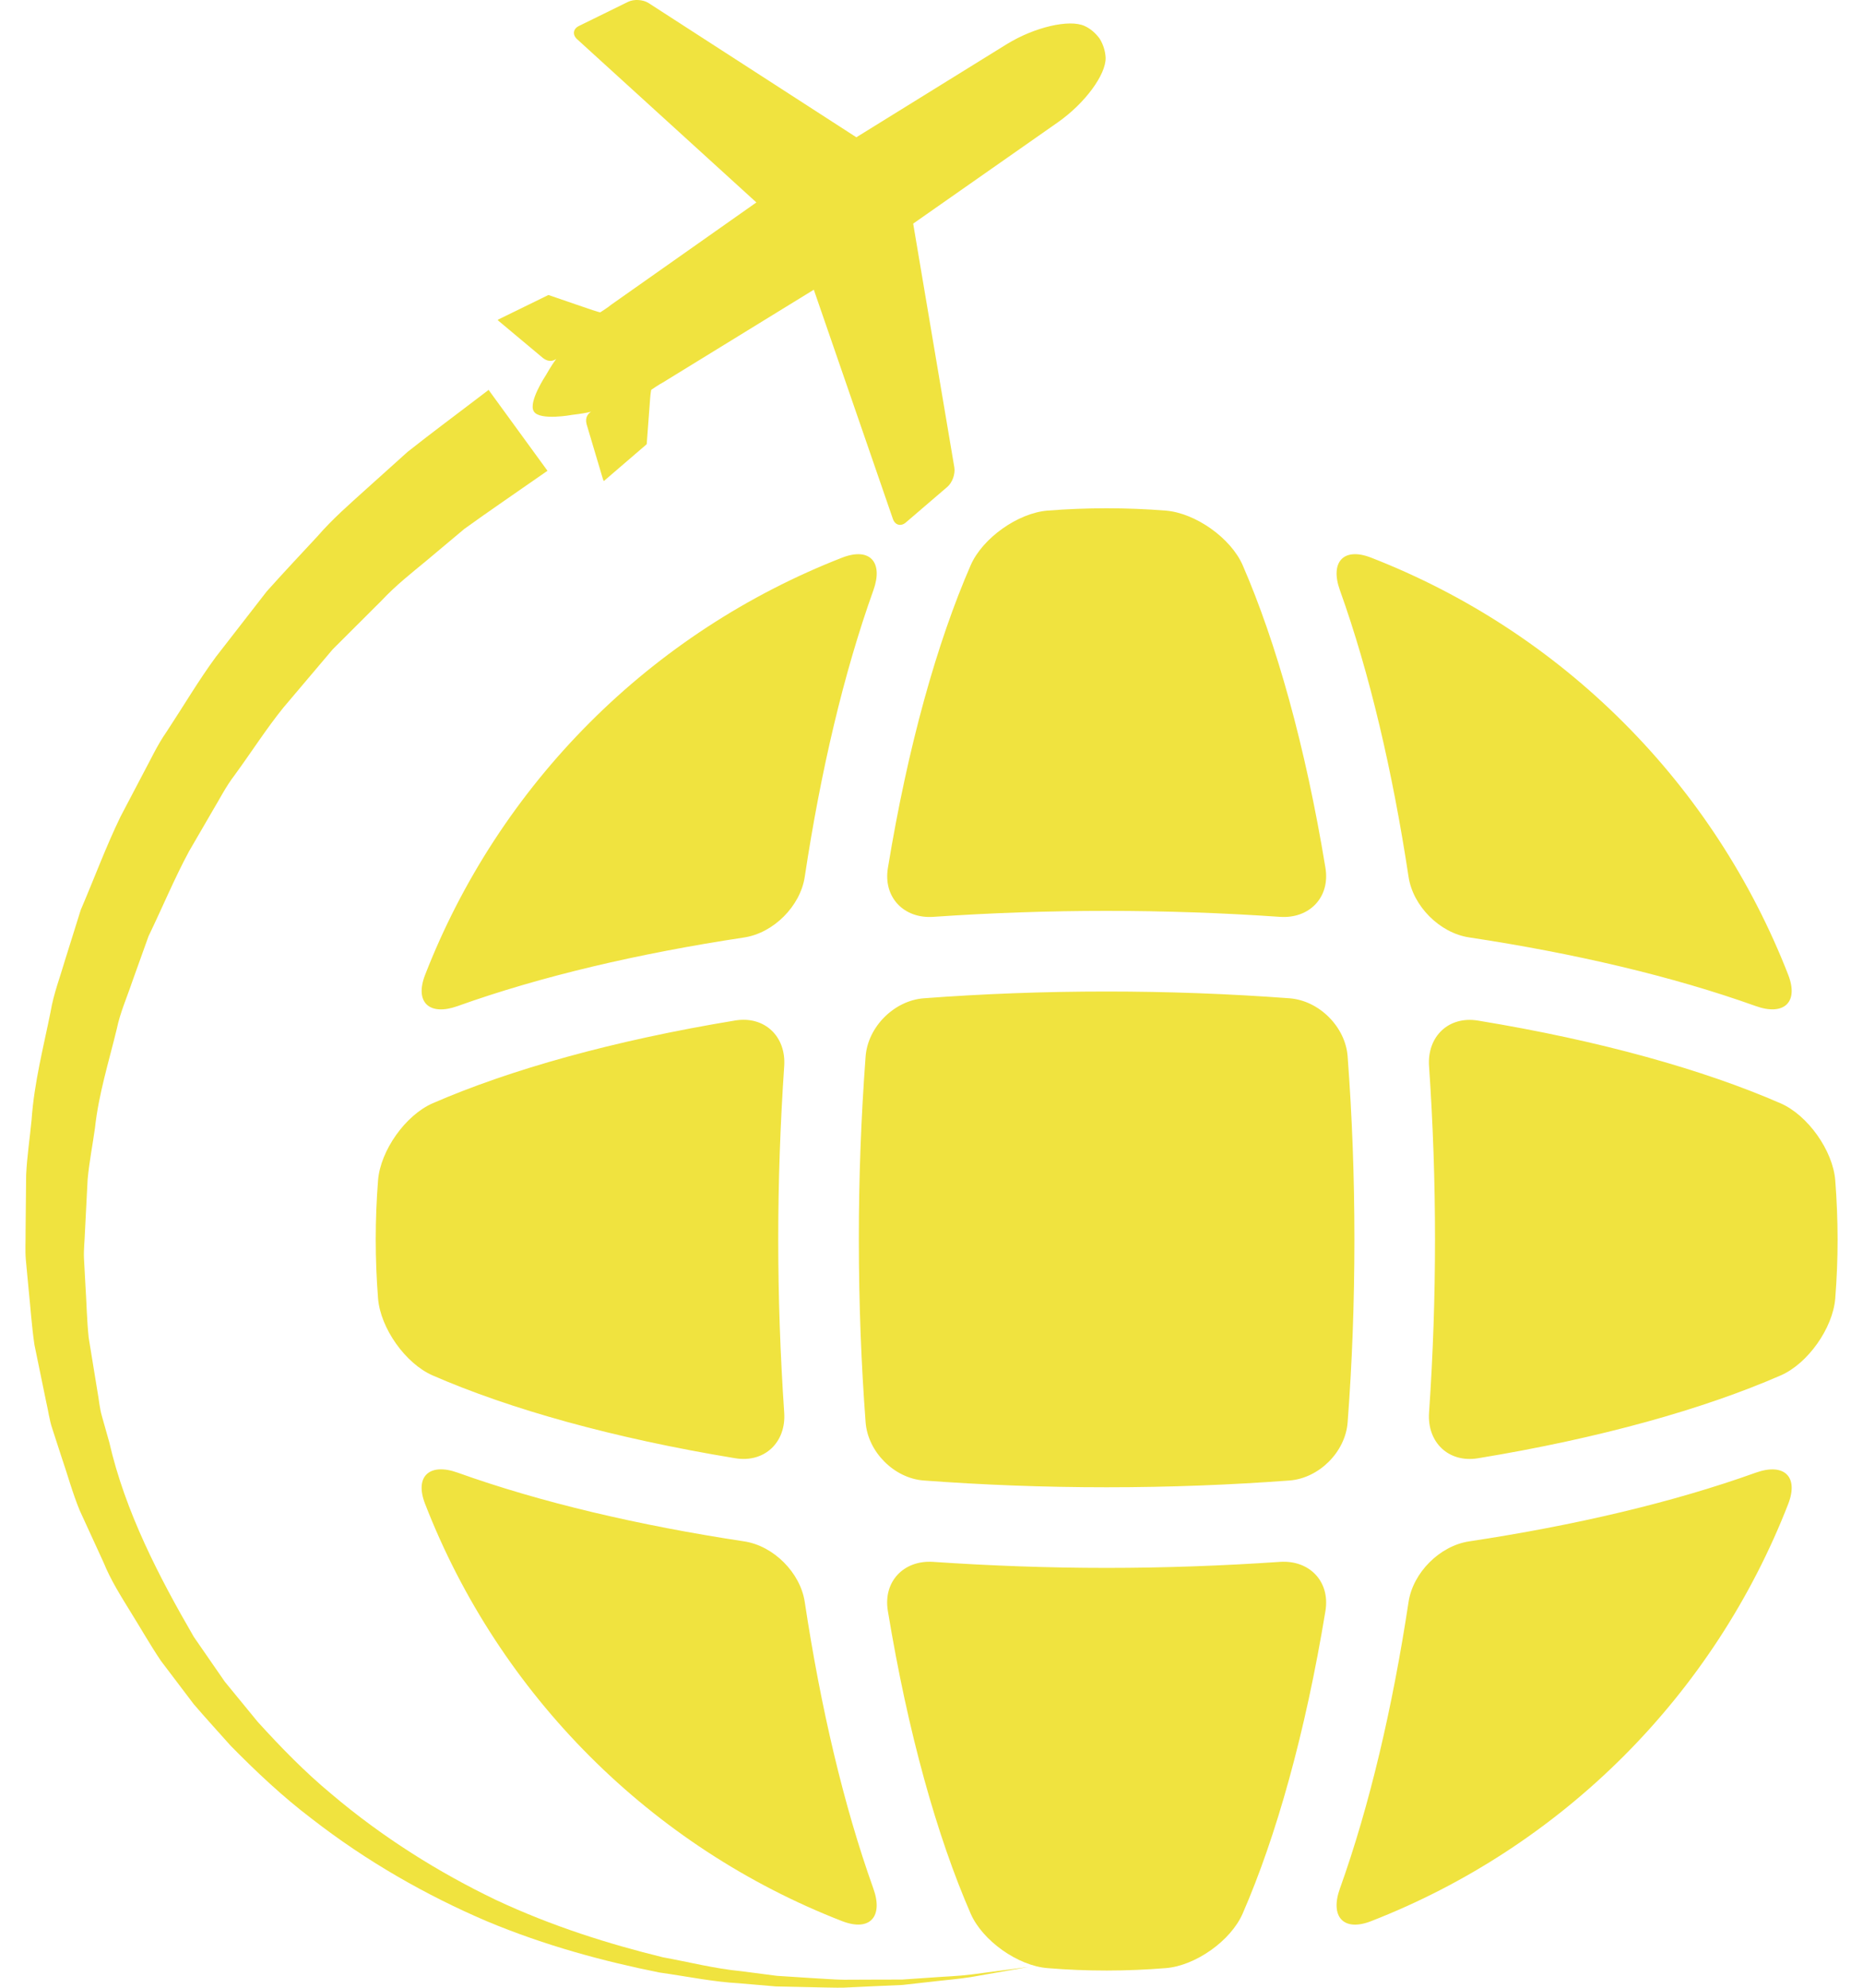 <svg width="30" height="32" viewBox="0 0 30 32" fill="none" xmlns="http://www.w3.org/2000/svg">
<path d="M11.841 16.428C9.872 16.752 8.207 17.222 6.968 17.761C6.529 17.952 6.127 18.522 6.088 18.999C6.038 19.634 6.038 20.271 6.088 20.905C6.127 21.382 6.529 21.952 6.968 22.143C8.207 22.683 9.871 23.152 11.841 23.476C12.312 23.553 12.661 23.218 12.628 22.742C12.565 21.814 12.532 20.883 12.532 19.953C12.532 19.024 12.565 18.088 12.628 17.163C12.661 16.686 12.313 16.352 11.841 16.428ZM13.562 30.928C14.008 31.1 14.226 30.855 14.064 30.404C13.585 29.066 13.215 27.485 12.959 25.79C12.888 25.317 12.456 24.885 11.983 24.814C10.288 24.557 8.707 24.187 7.368 23.707C6.918 23.546 6.672 23.765 6.845 24.21C8.039 27.286 10.488 29.735 13.562 30.928ZM15.631 9.099C15.091 10.339 14.621 12.003 14.298 13.973C14.22 14.444 14.554 14.793 15.031 14.76C15.957 14.696 16.893 14.664 17.821 14.664C18.75 14.664 19.685 14.696 20.61 14.76C21.087 14.793 21.421 14.444 21.344 13.973C21.02 12.004 20.55 10.339 20.011 9.099C19.82 8.661 19.25 8.259 18.773 8.22C18.139 8.17 17.502 8.17 16.867 8.22C16.392 8.259 15.822 8.662 15.631 9.099ZM13.562 8.977C12.038 9.571 10.654 10.474 9.498 11.631C8.342 12.787 7.438 14.171 6.845 15.695C6.673 16.14 6.918 16.358 7.368 16.197C8.707 15.717 10.288 15.348 11.983 15.092C12.456 15.02 12.888 14.588 12.959 14.115C13.215 12.42 13.585 10.839 14.065 9.5C14.226 9.05 14.008 8.805 13.562 8.977ZM22.682 14.115C22.753 14.588 23.185 15.02 23.658 15.091C25.353 15.347 26.934 15.717 28.272 16.196C28.723 16.358 28.969 16.139 28.796 15.694C28.202 14.17 27.299 12.786 26.142 11.63C24.986 10.473 23.602 9.57 22.078 8.977C21.633 8.804 21.415 9.05 21.576 9.5C22.056 10.839 22.425 12.42 22.682 14.115ZM29.553 19C29.515 18.523 29.111 17.953 28.673 17.762C27.434 17.222 25.769 16.753 23.8 16.43C23.328 16.352 22.98 16.686 23.012 17.163C23.076 18.088 23.108 19.025 23.108 19.953C23.108 20.881 23.076 21.817 23.012 22.743C22.98 23.22 23.328 23.554 23.8 23.476C25.769 23.153 27.434 22.683 28.673 22.143C29.112 21.953 29.514 21.381 29.553 20.905C29.578 20.588 29.591 20.27 29.591 19.952C29.59 19.634 29.578 19.317 29.553 19ZM21.81 19.952C21.81 18.932 21.772 17.948 21.701 17.007C21.666 16.531 21.242 16.107 20.765 16.071C19.785 15.998 18.803 15.962 17.82 15.962C16.801 15.962 15.817 16 14.876 16.071C14.399 16.107 13.975 16.531 13.939 17.007C13.866 17.987 13.829 18.97 13.83 19.952C13.83 20.972 13.868 21.956 13.939 22.897C13.975 23.373 14.399 23.799 14.876 23.834C15.816 23.904 16.8 23.943 17.82 23.943C18.84 23.943 19.824 23.904 20.765 23.834C21.242 23.797 21.666 23.373 21.701 22.897C21.773 21.956 21.81 20.972 21.81 19.952ZM28.273 23.708C26.934 24.189 25.353 24.558 23.658 24.814C23.185 24.885 22.753 25.317 22.682 25.79C22.425 27.485 22.056 29.066 21.576 30.405C21.415 30.855 21.633 31.102 22.079 30.928C23.602 30.335 24.986 29.431 26.143 28.275C27.299 27.119 28.203 25.735 28.796 24.211C28.969 23.765 28.723 23.547 28.273 23.708ZM20.61 25.144C19.684 25.207 18.748 25.241 17.819 25.241C16.891 25.241 15.956 25.207 15.03 25.144C14.554 25.111 14.219 25.46 14.297 25.932C14.621 27.901 15.09 29.565 15.63 30.805C15.82 31.243 16.391 31.646 16.867 31.684C17.181 31.71 17.499 31.723 17.82 31.723C18.141 31.723 18.459 31.709 18.773 31.684C19.25 31.646 19.82 31.244 20.011 30.805C20.551 29.565 21.02 27.901 21.344 25.932C21.421 25.46 21.086 25.111 20.61 25.144ZM8.745 5.765C8.837 5.836 8.915 5.809 8.958 5.778C8.927 5.818 8.873 5.896 8.791 6.039C8.791 6.039 8.5 6.477 8.597 6.624L8.598 6.626C8.696 6.775 9.212 6.679 9.212 6.679C9.375 6.66 9.468 6.641 9.518 6.628C9.473 6.656 9.417 6.717 9.446 6.829L9.708 7.709C9.712 7.722 9.717 7.733 9.723 7.745L10.414 7.151L10.47 6.404C10.474 6.346 10.486 6.276 10.486 6.276C10.486 6.276 10.624 6.182 10.667 6.162L13.105 4.664L14.379 8.356C14.414 8.454 14.506 8.48 14.586 8.412L15.255 7.838C15.335 7.77 15.385 7.631 15.368 7.526L14.705 3.6L17.039 1.966C17.469 1.664 17.812 1.201 17.804 0.928C17.798 0.821 17.766 0.718 17.71 0.626L17.709 0.624C17.644 0.535 17.562 0.462 17.467 0.419C17.222 0.305 16.659 0.436 16.212 0.711L13.79 2.21L10.444 0.049C10.355 -0.008 10.208 -0.017 10.113 0.03L9.323 0.418C9.228 0.464 9.215 0.559 9.292 0.63L12.18 3.259L9.84 4.907C9.806 4.939 9.665 5.029 9.665 5.029C9.665 5.029 9.595 5.011 9.54 4.992L8.831 4.749L8.013 5.149C8.022 5.159 8.03 5.168 8.042 5.177L8.745 5.765ZM1.043 17.875C1.083 17.513 1.158 17.165 1.237 16.798C1.267 16.662 1.296 16.525 1.324 16.388C1.354 16.21 1.407 16.043 1.464 15.866C1.492 15.778 1.52 15.689 1.546 15.601L1.787 14.829C1.861 14.657 1.931 14.485 2.001 14.314C2.136 13.982 2.263 13.669 2.408 13.373L2.766 12.691C2.798 12.631 2.833 12.565 2.867 12.499C2.946 12.346 3.021 12.202 3.105 12.082C3.21 11.923 3.304 11.775 3.396 11.63C3.565 11.364 3.725 11.111 3.894 10.882L4.694 9.853C4.871 9.655 5.057 9.455 5.236 9.263L5.492 8.986C5.693 8.756 5.91 8.561 6.12 8.372L6.899 7.671C7.126 7.492 7.355 7.316 7.587 7.143L7.76 7.011L8.084 7.457C8.025 7.498 7.961 7.543 7.891 7.591C7.69 7.729 7.446 7.897 7.172 8.096L7.144 8.118L6.412 8.73C6.211 8.894 5.985 9.08 5.763 9.318L4.99 10.087L4.96 10.119L4.166 11.058C3.977 11.291 3.809 11.533 3.646 11.768C3.553 11.901 3.459 12.037 3.361 12.171C3.245 12.32 3.152 12.485 3.061 12.644C3.029 12.699 2.998 12.755 2.965 12.81L2.595 13.445C2.432 13.747 2.294 14.049 2.16 14.341C2.083 14.51 2.005 14.678 1.925 14.845L1.903 14.896L1.639 15.633C1.611 15.716 1.585 15.788 1.558 15.86C1.492 16.039 1.417 16.242 1.372 16.462C1.344 16.573 1.311 16.702 1.277 16.832C1.189 17.167 1.1 17.512 1.043 17.875Z" fill="#F0E33F"/>
<path d="M7.868 6.277L7.527 6.536C7.305 6.707 6.979 6.946 6.564 7.274L5.88 7.889C5.633 8.113 5.358 8.35 5.111 8.635C4.854 8.913 4.577 9.205 4.295 9.521L3.477 10.574C3.201 10.948 2.955 11.367 2.68 11.784C2.536 11.989 2.43 12.222 2.307 12.449C2.186 12.678 2.065 12.91 1.941 13.146C1.709 13.623 1.519 14.138 1.3 14.649C1.216 14.916 1.132 15.185 1.047 15.457C0.968 15.73 0.863 15.998 0.815 16.286C0.701 16.854 0.551 17.425 0.509 18.022C0.481 18.319 0.435 18.615 0.421 18.916L0.412 19.824C0.414 19.976 0.403 20.128 0.416 20.28L0.459 20.737C0.491 21.041 0.51 21.348 0.555 21.651L0.741 22.555C0.777 22.705 0.794 22.859 0.844 23.005L0.987 23.445C1.087 23.735 1.167 24.034 1.284 24.317L1.668 25.154C1.783 25.438 1.947 25.696 2.106 25.955C2.27 26.218 2.41 26.467 2.591 26.737L3.12 27.435C3.315 27.662 3.519 27.885 3.717 28.107C4.133 28.529 4.555 28.926 5.011 29.272C5.911 29.973 6.875 30.516 7.829 30.925C8.788 31.327 9.738 31.578 10.621 31.755C11.068 31.818 11.491 31.906 11.901 31.928C12.105 31.945 12.304 31.963 12.497 31.979C12.691 31.984 12.879 31.987 13.062 31.991C13.206 31.993 13.345 31.999 13.481 31.999C13.518 31.999 13.555 31.999 13.591 31.998L14.082 31.975L14.534 31.955L14.944 31.909C15.203 31.878 15.436 31.86 15.636 31.828L16.143 31.739L16.565 31.665L16.14 31.721L15.631 31.788C15.431 31.813 15.197 31.82 14.938 31.84L14.529 31.868C14.385 31.869 14.235 31.869 14.079 31.869L13.591 31.871C13.422 31.869 13.248 31.853 13.067 31.844L12.51 31.808L11.924 31.732C11.521 31.694 11.107 31.589 10.672 31.509C9.813 31.298 8.895 31.013 7.981 30.584C7.072 30.147 6.165 29.584 5.332 28.877C4.912 28.529 4.522 28.129 4.148 27.717L3.62 27.073C3.455 26.834 3.289 26.594 3.122 26.353C2.564 25.391 2.017 24.341 1.76 23.22L1.643 22.805C1.602 22.668 1.593 22.522 1.566 22.381L1.428 21.534C1.398 21.249 1.394 20.963 1.375 20.679L1.352 20.254C1.346 20.113 1.364 19.971 1.368 19.83L1.411 18.989C1.436 18.711 1.491 18.436 1.529 18.162C1.588 17.612 1.754 17.087 1.88 16.566C1.934 16.303 2.044 16.057 2.128 15.807C2.217 15.56 2.305 15.314 2.392 15.071C2.617 14.605 2.811 14.137 3.044 13.705L3.41 13.075C3.533 12.871 3.638 12.66 3.78 12.476C4.053 12.102 4.293 11.725 4.563 11.392C4.827 11.079 5.092 10.766 5.357 10.454C5.633 10.178 5.895 9.917 6.142 9.671C6.382 9.415 6.633 9.221 6.859 9.033C7.084 8.844 7.291 8.672 7.477 8.515C7.893 8.215 8.238 7.983 8.464 7.823C8.694 7.664 8.816 7.579 8.816 7.579L7.868 6.277Z" fill="#F0E33F"/>
</svg>
